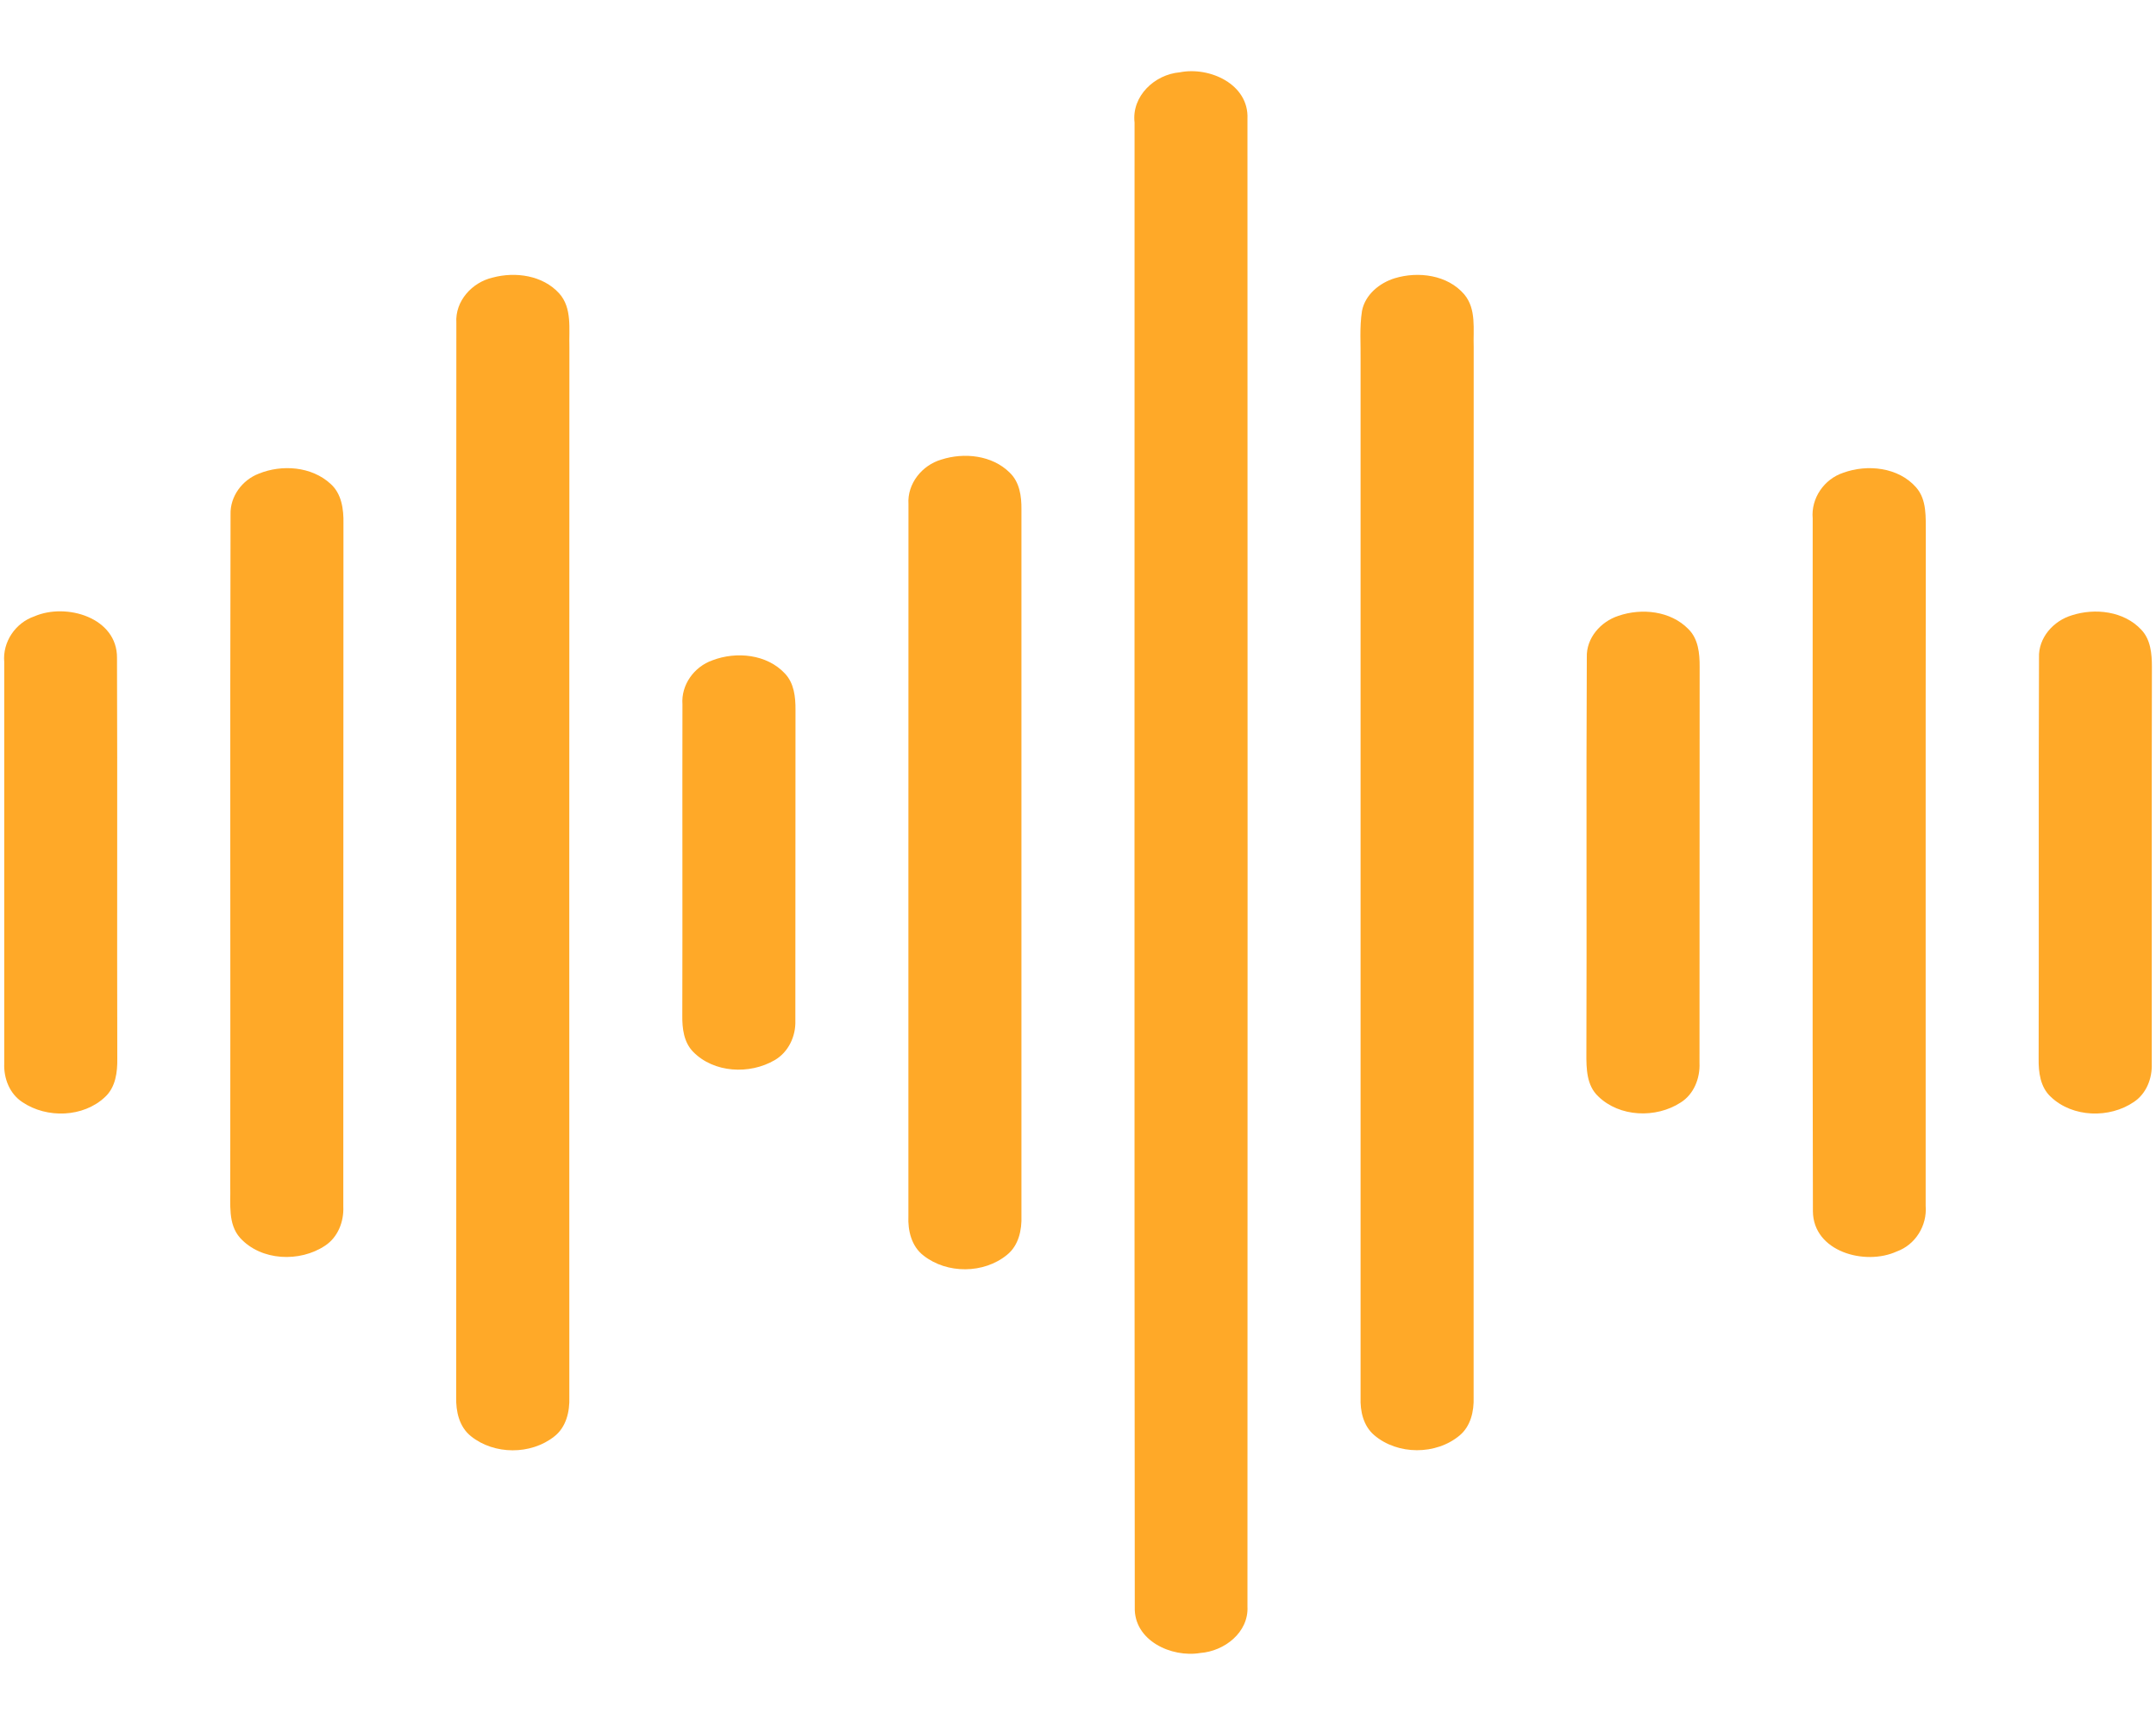 <svg width="30" height="24" viewBox="0 0 30 24" fill="none" xmlns="http://www.w3.org/2000/svg">
<path d="M16.417 1.006C16.831 0.924 17.38 1.171 17.358 1.653C17.36 8.552 17.361 15.451 17.358 22.35C17.377 22.712 17.037 22.973 16.702 22.998C16.3 23.066 15.776 22.825 15.79 22.362C15.783 15.477 15.788 8.591 15.787 1.706C15.744 1.337 16.066 1.036 16.417 1.006Z" fill="#FFA928"/>
<path d="M6.855 3.862C7.171 3.777 7.553 3.83 7.781 4.082C7.964 4.285 7.915 4.58 7.923 4.831C7.92 9.7 7.922 14.57 7.922 19.439C7.929 19.64 7.878 19.858 7.712 19.986C7.386 20.244 6.876 20.242 6.553 19.982C6.39 19.852 6.342 19.637 6.348 19.439C6.351 14.457 6.346 9.475 6.35 4.493C6.33 4.188 6.569 3.928 6.855 3.862Z" fill="#FFA928"/>
<path d="M19.408 3.871C19.734 3.772 20.142 3.824 20.374 4.095C20.547 4.3 20.497 4.584 20.506 4.83C20.503 9.701 20.505 14.572 20.505 19.442C20.511 19.634 20.465 19.841 20.312 19.97C19.983 20.247 19.446 20.246 19.12 19.966C18.97 19.837 18.925 19.633 18.932 19.443C18.933 14.637 18.932 9.831 18.932 5.026C18.936 4.792 18.915 4.556 18.952 4.324C18.997 4.098 19.196 3.936 19.408 3.871Z" fill="#FFA928"/>
<path d="M13.099 6.394C13.416 6.292 13.806 6.333 14.05 6.576C14.188 6.708 14.215 6.905 14.213 7.086C14.212 10.363 14.212 13.64 14.213 16.916C14.22 17.114 14.174 17.329 14.012 17.459C13.69 17.723 13.178 17.726 12.851 17.469C12.683 17.341 12.631 17.121 12.64 16.92C12.642 13.618 12.638 10.317 12.641 7.015C12.622 6.729 12.83 6.472 13.099 6.394Z" fill="#FFA928"/>
<path d="M3.601 6.59C3.924 6.459 4.335 6.489 4.599 6.731C4.755 6.869 4.783 7.088 4.779 7.285C4.776 10.452 4.779 13.621 4.777 16.788C4.786 16.996 4.703 17.212 4.525 17.33C4.173 17.566 3.634 17.545 3.341 17.223C3.168 17.028 3.21 16.751 3.204 16.512C3.208 13.394 3.2 10.276 3.208 7.158C3.2 6.906 3.371 6.678 3.601 6.59Z" fill="#FFA928"/>
<path d="M25.647 6.578C25.983 6.455 26.416 6.5 26.662 6.781C26.815 6.955 26.794 7.2 26.797 7.415C26.793 10.537 26.796 13.658 26.795 16.778C26.817 17.052 26.652 17.319 26.392 17.412C25.953 17.613 25.23 17.416 25.226 16.852C25.218 13.639 25.224 10.426 25.223 7.213C25.198 6.932 25.382 6.666 25.647 6.578Z" fill="#FFA928"/>
<path d="M0.479 8.575C0.922 8.383 1.634 8.592 1.628 9.155C1.635 11.012 1.627 12.87 1.632 14.727C1.635 14.917 1.609 15.127 1.461 15.263C1.159 15.548 0.652 15.563 0.313 15.335C0.133 15.218 0.05 15.002 0.059 14.794C0.058 12.933 0.058 11.072 0.059 9.211C0.034 8.931 0.215 8.665 0.479 8.575Z" fill="#FFA928"/>
<path d="M22.52 8.568C22.843 8.457 23.245 8.499 23.492 8.751C23.632 8.888 23.651 9.092 23.65 9.277C23.647 11.114 23.651 12.952 23.648 14.79C23.657 15.002 23.57 15.225 23.385 15.34C23.042 15.562 22.535 15.544 22.238 15.253C22.076 15.101 22.073 14.866 22.074 14.66C22.081 12.821 22.07 10.983 22.08 9.145C22.071 8.876 22.274 8.648 22.52 8.568Z" fill="#FFA928"/>
<path d="M28.828 8.561C29.152 8.456 29.556 8.503 29.796 8.762C29.926 8.899 29.943 9.096 29.943 9.275C29.939 11.116 29.943 12.956 29.941 14.797C29.949 15.001 29.868 15.214 29.693 15.331C29.354 15.563 28.841 15.55 28.538 15.262C28.389 15.127 28.364 14.917 28.367 14.727C28.372 12.869 28.364 11.01 28.372 9.151C28.361 8.874 28.572 8.638 28.828 8.561Z" fill="#FFA928"/>
<path d="M9.913 9.187C10.245 9.06 10.672 9.101 10.922 9.371C11.05 9.505 11.07 9.698 11.069 9.875C11.066 11.316 11.07 12.757 11.067 14.199C11.075 14.417 10.971 14.639 10.779 14.75C10.431 14.953 9.933 14.929 9.644 14.633C9.514 14.5 9.492 14.306 9.494 14.131C9.498 12.687 9.493 11.243 9.496 9.8C9.476 9.527 9.659 9.276 9.913 9.187Z" fill="#FFA928"/>
</svg>
